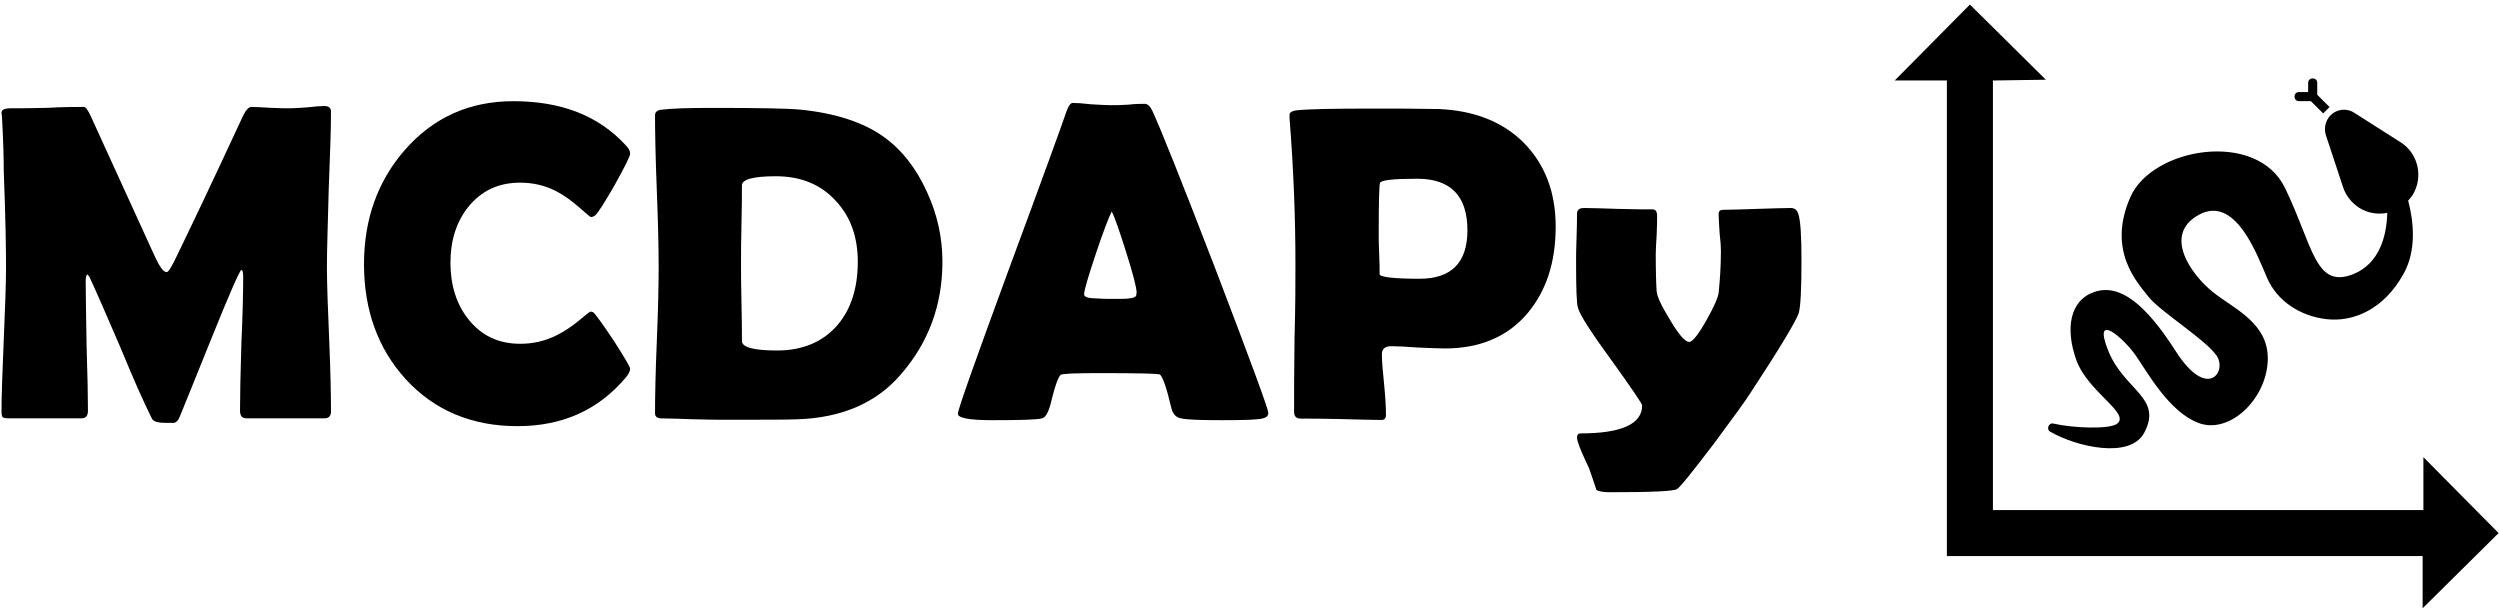 <?xml version="1.0" encoding="UTF-8" standalone="no"?>
<!DOCTYPE svg PUBLIC "-//W3C//DTD SVG 1.1//EN" "http://www.w3.org/Graphics/SVG/1.1/DTD/svg11.dtd">
<svg xmlns="http://www.w3.org/2000/svg" xmlns:xlink="http://www.w3.org/1999/xlink" version="1.1" width="486pt" height="119pt" viewBox="0 0 486 119">
<rect x="0" y="0" width="486" height="119" fill="#808080" stroke="none"/>
<g enable-background="new">
<g>
<g>
<clipPath id="cp0">
<path transform="matrix(1,0,0,-1,-212,264)" d="M 0 0 L 960 0 L 960 540 L 0 540 Z "/>
</clipPath>
<g clip-path="url(#cp0)">
<g id="Layer-1" data-name="Artifact">
<clipPath id="cp1">
<path transform="matrix(1,0,0,-1,-212,264)" d="M 0 0 L 960 0 L 960 540 L 0 540 Z " fill-rule="evenodd"/>
</clipPath>
<g clip-path="url(#cp1)">
<path transform="matrix(1,0,0,-1,-212,264)" d="M 0 0 L 960 0 L 960 540 L 0 540 Z " fill="#ffffff" fill-rule="evenodd"/>
</g>
</g>
<g id="Layer-1" data-name="P">
<clipPath id="cp2">
<path transform="matrix(1,0,0,-1,-212,264)" d="M 569.16 134.52 L 714 134.52 L 714 279.24 L 569.16 279.24 Z " fill-rule="evenodd"/>
</clipPath>
<g clip-path="url(#cp2)">
<clipPath id="cp3">
<path transform="matrix(-12.431,0,-0,-12.427,502,129.48)" d="M 0 0 L 11.652 0 L 11.652 11.645 L 0 11.645 Z " fill-rule="evenodd"/>
</clipPath>
<g clip-path="url(#cp3)">
<path transform="matrix(-12.431,0,-0,-12.427,502,129.48)" d="M 8.593 8.308 L 7.921 8.572 C 7.321 7.084 6.601 5.956 5.713 5.164 C 4.669 6.016 3.877 7.156 3.433 8.428 L 2.749 8.188 C 3.229 6.856 4.045 5.644 5.137 4.72 C 4.465 4.264 3.709 3.964 2.905 3.82 L 3.037 3.112 C 4.009 3.28 4.933 3.664 5.725 4.252 C 6.841 3.448 7.933 3.052 8.485 3.04 L 8.509 3.76 C 8.173 3.772 7.273 4.072 6.301 4.732 C 7.213 5.596 7.981 6.784 8.593 8.308 Z "/>
<path transform="matrix(-12.431,0,-0,-12.427,502,129.48)" d="M 2.497 1.72 L 9.937 1.72 L 9.937 9.16 L 9.973 9.16 L 10.753 9.16 L 9.577 10.348 L 8.389 9.172 L 9.217 9.16 L 9.217 2.44 L 2.485 2.44 L 2.485 3.268 L 1.309 2.08 L 2.497 .904 Z "/>
</g>
</g>
</g>
<g id="Layer-1" data-name="Span">
<clipPath id="cp4">
<path transform="matrix(1,0,0,-1,-212,264)" d="M 0 0 L 960 0 L 960 540 L 0 540 Z " fill-rule="evenodd"/>
</clipPath>
<g clip-path="url(#cp4)">
<symbol id="font_5_30">
<path d="M .728 .025 C .728 .015 .723 .01 .714 .01 L .541 .01 C .532 .01 .527 .015 .527 .027 C .527 .06 .528 .109 .53 .175 C .533 .241 .534 .29 .534 .323 C .534 .332 .533 .337 .53 .338 C .526 .336 .504 .286 .464 .187 C .441 .129 .417 .071 .394 .014 C .391 .006 .387 .002 .382 0 C .38 0 .374 0 .362 0 C .345 0 .335 .003 .332 .01 C .314 .046 .291 .098 .263 .166 C .232 .238 .209 .291 .194 .323 C .193 .324 .192 .326 .189 .328 C .187 .325 .186 .32 .186 .314 C .186 .282 .187 .234 .188 .17 C .19 .107 .191 .059 .191 .027 C .191 .015 .186 .01 .177 .01 L .014 .01 C .008 .01 .004 .011 .002 .013 C .001 .015 0 .019 0 .024 C 0 .059 .002 .113 .005 .184 C .008 .255 .01 .308 .01 .344 C .01 .382 .009 .452 .005 .556 C .005 .583 .004 .623 .001 .677 L 0 .685 C 0 .692 .007 .695 .021 .695 C .039 .695 .066 .695 .102 .696 C .137 .698 .164 .698 .182 .698 C .186 .698 .191 .691 .197 .678 L .34 .365 C .35 .344 .358 .333 .365 .333 C .369 .333 .376 .345 .388 .37 C .421 .438 .47 .541 .534 .679 C .54 .691 .546 .698 .552 .698 C .562 .698 .576 .697 .595 .696 C .614 .695 .628 .695 .638 .695 C .646 .695 .659 .696 .675 .697 C .692 .699 .705 .7 .713 .7 C .723 .7 .728 .696 .728 .688 C .728 .65 .726 .592 .723 .516 C .721 .439 .719 .382 .719 .344 C .719 .308 .721 .255 .724 .184 C .727 .113 .728 .06 .728 .025 Z "/>
</symbol>
<symbol id="font_5_26">
<path d="M .588 .127 C .588 .122 .585 .115 .578 .107 C .518 .036 .439 0 .339 0 C .238 0 .155 .035 .092 .104 C .031 .171 0 .256 0 .358 C 0 .457 .03 .541 .09 .61 C .153 .682 .233 .718 .33 .718 C .436 .718 .518 .686 .578 .621 C .585 .614 .588 .608 .588 .602 C .588 .596 .576 .573 .554 .533 C .531 .493 .517 .471 .511 .466 C .509 .464 .505 .462 .501 .462 C .5 .462 .492 .469 .477 .482 C .459 .498 .442 .51 .425 .519 C .4 .532 .373 .538 .345 .538 C .297 .538 .259 .52 .23 .484 C .204 .451 .191 .41 .191 .361 C .191 .312 .204 .27 .23 .237 C .259 .2 .297 .182 .345 .182 C .374 .182 .4 .188 .426 .201 C .442 .209 .459 .22 .477 .235 C .491 .247 .499 .253 .5 .253 C .504 .253 .507 .252 .51 .248 C .515 .242 .53 .222 .553 .187 C .576 .151 .588 .131 .588 .127 Z "/>
</symbol>
<symbol id="font_5_27">
<path d="M .635 .349 C .635 .253 .604 .17 .543 .1 C .489 .037 .412 .004 .314 .001 C .295 0 .243 0 .158 0 C .142 0 .118 0 .086 .001 C .054 .002 .03 .003 .014 .003 C .005 .003 0 .007 0 .014 C 0 .05 .001 .104 .004 .175 C .007 .247 .008 .301 .008 .337 C .008 .374 .007 .43 .004 .505 C .001 .58 0 .636 0 .673 C 0 .68 .005 .684 .014 .685 C .037 .688 .075 .689 .128 .689 C .228 .689 .293 .688 .323 .685 C .4 .677 .46 .657 .504 .626 C .545 .597 .577 .556 .601 .503 C .624 .453 .635 .402 .635 .349 M .448 .349 C .448 .404 .432 .449 .399 .484 C .366 .52 .322 .538 .267 .538 C .217 .538 .192 .531 .192 .518 C .192 .499 .192 .47 .191 .431 C .19 .393 .19 .364 .19 .345 C .19 .326 .19 .297 .191 .259 C .192 .222 .192 .193 .192 .174 C .192 .16 .218 .153 .27 .153 C .326 .153 .371 .172 .403 .209 C .433 .244 .448 .291 .448 .349 Z "/>
</symbol>
<symbol id="font_5_24">
<path d="M .686 .016 C .686 .01 .682 .006 .674 .004 C .664 .001 .634 0 .583 0 C .536 0 .507 .001 .493 .004 C .482 .006 .475 .014 .472 .026 C .461 .073 .452 .098 .446 .101 C .441 .103 .397 .104 .315 .104 C .26 .104 .231 .103 .227 .1 C .222 .095 .215 .077 .208 .048 C .202 .021 .195 .006 .186 .004 C .175 .001 .138 0 .075 0 C .025 0 0 .005 0 .014 C 0 .023 .037 .127 .11 .326 C .19 .542 .233 .661 .24 .682 C .244 .694 .249 .701 .254 .701 C .263 .701 .276 .7 .294 .698 C .313 .697 .327 .696 .336 .696 C .345 .696 .358 .696 .375 .697 C .392 .699 .405 .699 .413 .699 C .419 .699 .425 .694 .43 .683 C .446 .649 .493 .532 .57 .332 C .647 .13 .686 .025 .686 .016 M .34 .461 C .333 .447 .321 .416 .305 .368 C .288 .317 .279 .287 .279 .278 C .279 .272 .289 .269 .308 .269 C .318 .268 .335 .268 .358 .268 C .379 .268 .391 .27 .394 .275 C .394 .277 .395 .279 .395 .282 C .395 .293 .387 .323 .372 .371 C .357 .418 .347 .448 .34 .461 Z "/>
</symbol>
<symbol id="font_5_33">
<path d="M .589 .427 C .589 .348 .568 .285 .527 .236 C .483 .184 .422 .158 .344 .158 C .331 .158 .311 .159 .285 .16 C .259 .162 .239 .163 .226 .163 C .212 .163 .205 .157 .205 .145 C .205 .13 .207 .107 .21 .078 C .213 .048 .214 .026 .214 .011 C .214 .004 .211 0 .204 0 C .184 0 .154 .001 .114 .002 C .075 .003 .045 .003 .025 .003 C .016 .003 .011 .008 .011 .018 C .011 .054 .011 .108 .012 .18 C .014 .253 .014 .307 .014 .343 C .014 .445 .01 .553 .001 .666 L .001 .672 C 0 .679 .005 .682 .015 .684 C .041 .687 .097 .688 .183 .688 C .234 .688 .283 .688 .33 .687 C .407 .684 .47 .66 .517 .614 C .565 .566 .589 .504 .589 .427 M .394 .419 C .394 .495 .357 .533 .283 .533 C .231 .533 .204 .53 .201 .524 C .199 .52 .198 .483 .198 .412 C .198 .402 .198 .387 .199 .367 C .2 .347 .2 .332 .2 .322 C .2 .316 .23 .312 .288 .312 C .359 .312 .394 .348 .394 .419 Z "/>
</symbol>
<symbol id="font_5_5c">
<path d="M .498 .511 C .498 .448 .496 .41 .492 .396 C .487 .38 .452 .321 .385 .219 C .375 .203 .348 .166 .305 .108 C .257 .045 .23 .011 .223 .007 C .215 .002 .165 0 .073 0 C .059 0 .05 .002 .045 .005 C .041 .018 .035 .034 .029 .052 C .024 .064 .018 .075 .013 .087 C .006 .104 .002 .115 .002 .121 C .002 .127 .005 .13 .01 .13 C .101 .13 .146 .151 .146 .192 C .146 .195 .124 .228 .08 .289 C .034 .352 .008 .392 .004 .408 C .001 .418 0 .451 0 .509 C 0 .521 0 .539 .001 .562 C .002 .586 .002 .604 .002 .615 C .002 .624 .007 .628 .018 .628 C .035 .628 .06 .627 .093 .626 C .127 .625 .152 .625 .169 .625 C .176 .625 .179 .62 .179 .61 C .179 .601 .179 .587 .178 .568 C .177 .55 .176 .536 .176 .527 C .176 .486 .177 .458 .178 .444 C .179 .432 .189 .411 .208 .38 C .227 .348 .241 .332 .25 .332 C .257 .332 .27 .348 .288 .38 C .305 .41 .314 .431 .315 .441 C .318 .47 .32 .501 .32 .534 C .32 .543 .319 .556 .317 .574 C .316 .592 .315 .606 .315 .615 C .315 .621 .318 .624 .325 .624 C .342 .624 .367 .625 .399 .626 C .433 .627 .458 .628 .474 .628 C .483 .628 .488 .624 .491 .615 C .496 .6 .498 .566 .498 .511 Z "/>
</symbol>
<use xlink:href="#font_5_30" transform="matrix(87.984,0,0,-87.984,.292,82.199)"/>
<use xlink:href="#font_5_26" transform="matrix(87.984,0,0,-87.984,70.762,82.844)"/>
<use xlink:href="#font_5_27" transform="matrix(87.984,0,0,-87.984,127.337,81.598)"/>
<use xlink:href="#font_5_24" transform="matrix(87.984,0,0,-87.984,186.203,81.684)"/>
<use xlink:href="#font_5_33" transform="matrix(87.984,0,0,-87.984,250.601,81.641)"/>
<use xlink:href="#font_5_5c" transform="matrix(87.984,0,0,-87.984,306.391,95.689)"/>
</g>
</g>
<g id="Layer-1" data-name="P">
<path transform="matrix(1,0,0,-1,-212,264)" d="M 603 170.76 L 682.2 170.76 L 682.2 246.6 L 603 246.6 Z " fill="#ffffff" fill-rule="evenodd"/>
<path transform="matrix(1,0,0,-1,-212,264)" stroke-width="1" stroke-linecap="butt" stroke-miterlimit="10" stroke-linejoin="miter" fill="none" stroke="#ffffff" d="M 603 170.76 L 682.2 170.76 L 682.2 246.6 L 603 246.6 Z "/>
</g>
<g id="Layer-1" data-name="P">
<clipPath id="cp6">
<path transform="matrix(1,0,0,-1,-212,264)" d="M 602.64 170.76 L 688.44 170.76 L 688.44 256.44 L 602.64 256.44 Z " fill-rule="evenodd"/>
</clipPath>
<g clip-path="url(#cp6)">
<clipPath id="cp7">
<path transform="matrix(7.364,0,-0,-7.358,390.64,93.24)" d="M 0 0 L 11.652 0 L 11.652 11.645 L 0 11.645 Z " fill-rule="evenodd"/>
</clipPath>
<g clip-path="url(#cp7)">
<path transform="matrix(7.364,0,-0,-7.358,390.64,93.24)" d="M 7.645 10 L 7.957 10 L 8.281 9.676 L 8.449 9.844 L 8.125 10.168 L 8.125 10.48 C 8.125 10.552 8.077 10.6 8.005 10.6 C 7.933 10.6 7.885 10.552 7.885 10.48 L 7.885 10.24 L 7.645 10.24 C 7.573 10.24 7.525 10.192 7.525 10.12 C 7.525 10.048 7.573 10 7.645 10 Z "/>
<path transform="matrix(7.364,0,-0,-7.358,390.64,93.24)" d="M 10.633 7.504 C 10.933 7.972 10.801 8.608 10.333 8.908 L 9.109 9.688 C 8.989 9.772 8.821 9.796 8.677 9.748 C 8.413 9.664 8.269 9.376 8.353 9.1 L 8.809 7.72 C 8.881 7.504 9.025 7.324 9.217 7.192 C 9.457 7.036 9.721 7 9.973 7.048 C 9.961 6.448 9.769 5.704 9.073 5.428 C 8.065 5.032 8.017 6.172 7.273 7.708 C 6.529 9.244 3.769 8.776 3.193 7.468 C 2.569 6.052 3.373 5.212 3.673 4.828 C 3.973 4.444 5.197 3.688 5.473 3.268 C 5.749 2.848 5.221 2.092 4.393 3.388 C 3.565 4.684 2.893 5.176 2.245 4.96 C 1.597 4.744 1.465 4 1.765 3.16 C 2.065 2.32 3.193 1.756 2.845 1.48 C 2.653 1.324 1.681 1.36 1.165 1.48 C 1.033 1.516 .961 1.324 1.081 1.264 C 1.741 .88 3.193 .52 3.565 1.252 C 4.045 2.176 3.025 2.356 2.605 3.412 C 2.185 4.468 3.013 3.736 3.325 3.292 C 3.637 2.848 4.213 1.78 5.005 1.492 C 5.797 1.204 6.757 2.092 6.817 3.112 C 6.877 4.132 5.929 4.504 5.365 4.96 C 4.801 5.416 4.033 6.472 5.005 7 C 5.977 7.528 6.553 5.896 6.805 5.32 C 7.057 4.744 7.645 4.324 8.365 4.24 C 9.085 4.156 9.889 4.504 10.405 5.44 C 10.753 6.064 10.669 6.832 10.525 7.372 C 10.561 7.408 10.597 7.456 10.633 7.504 Z "/>
</g>
</g>
</g>
</g>
</g>
</g>
</g>
</svg>
